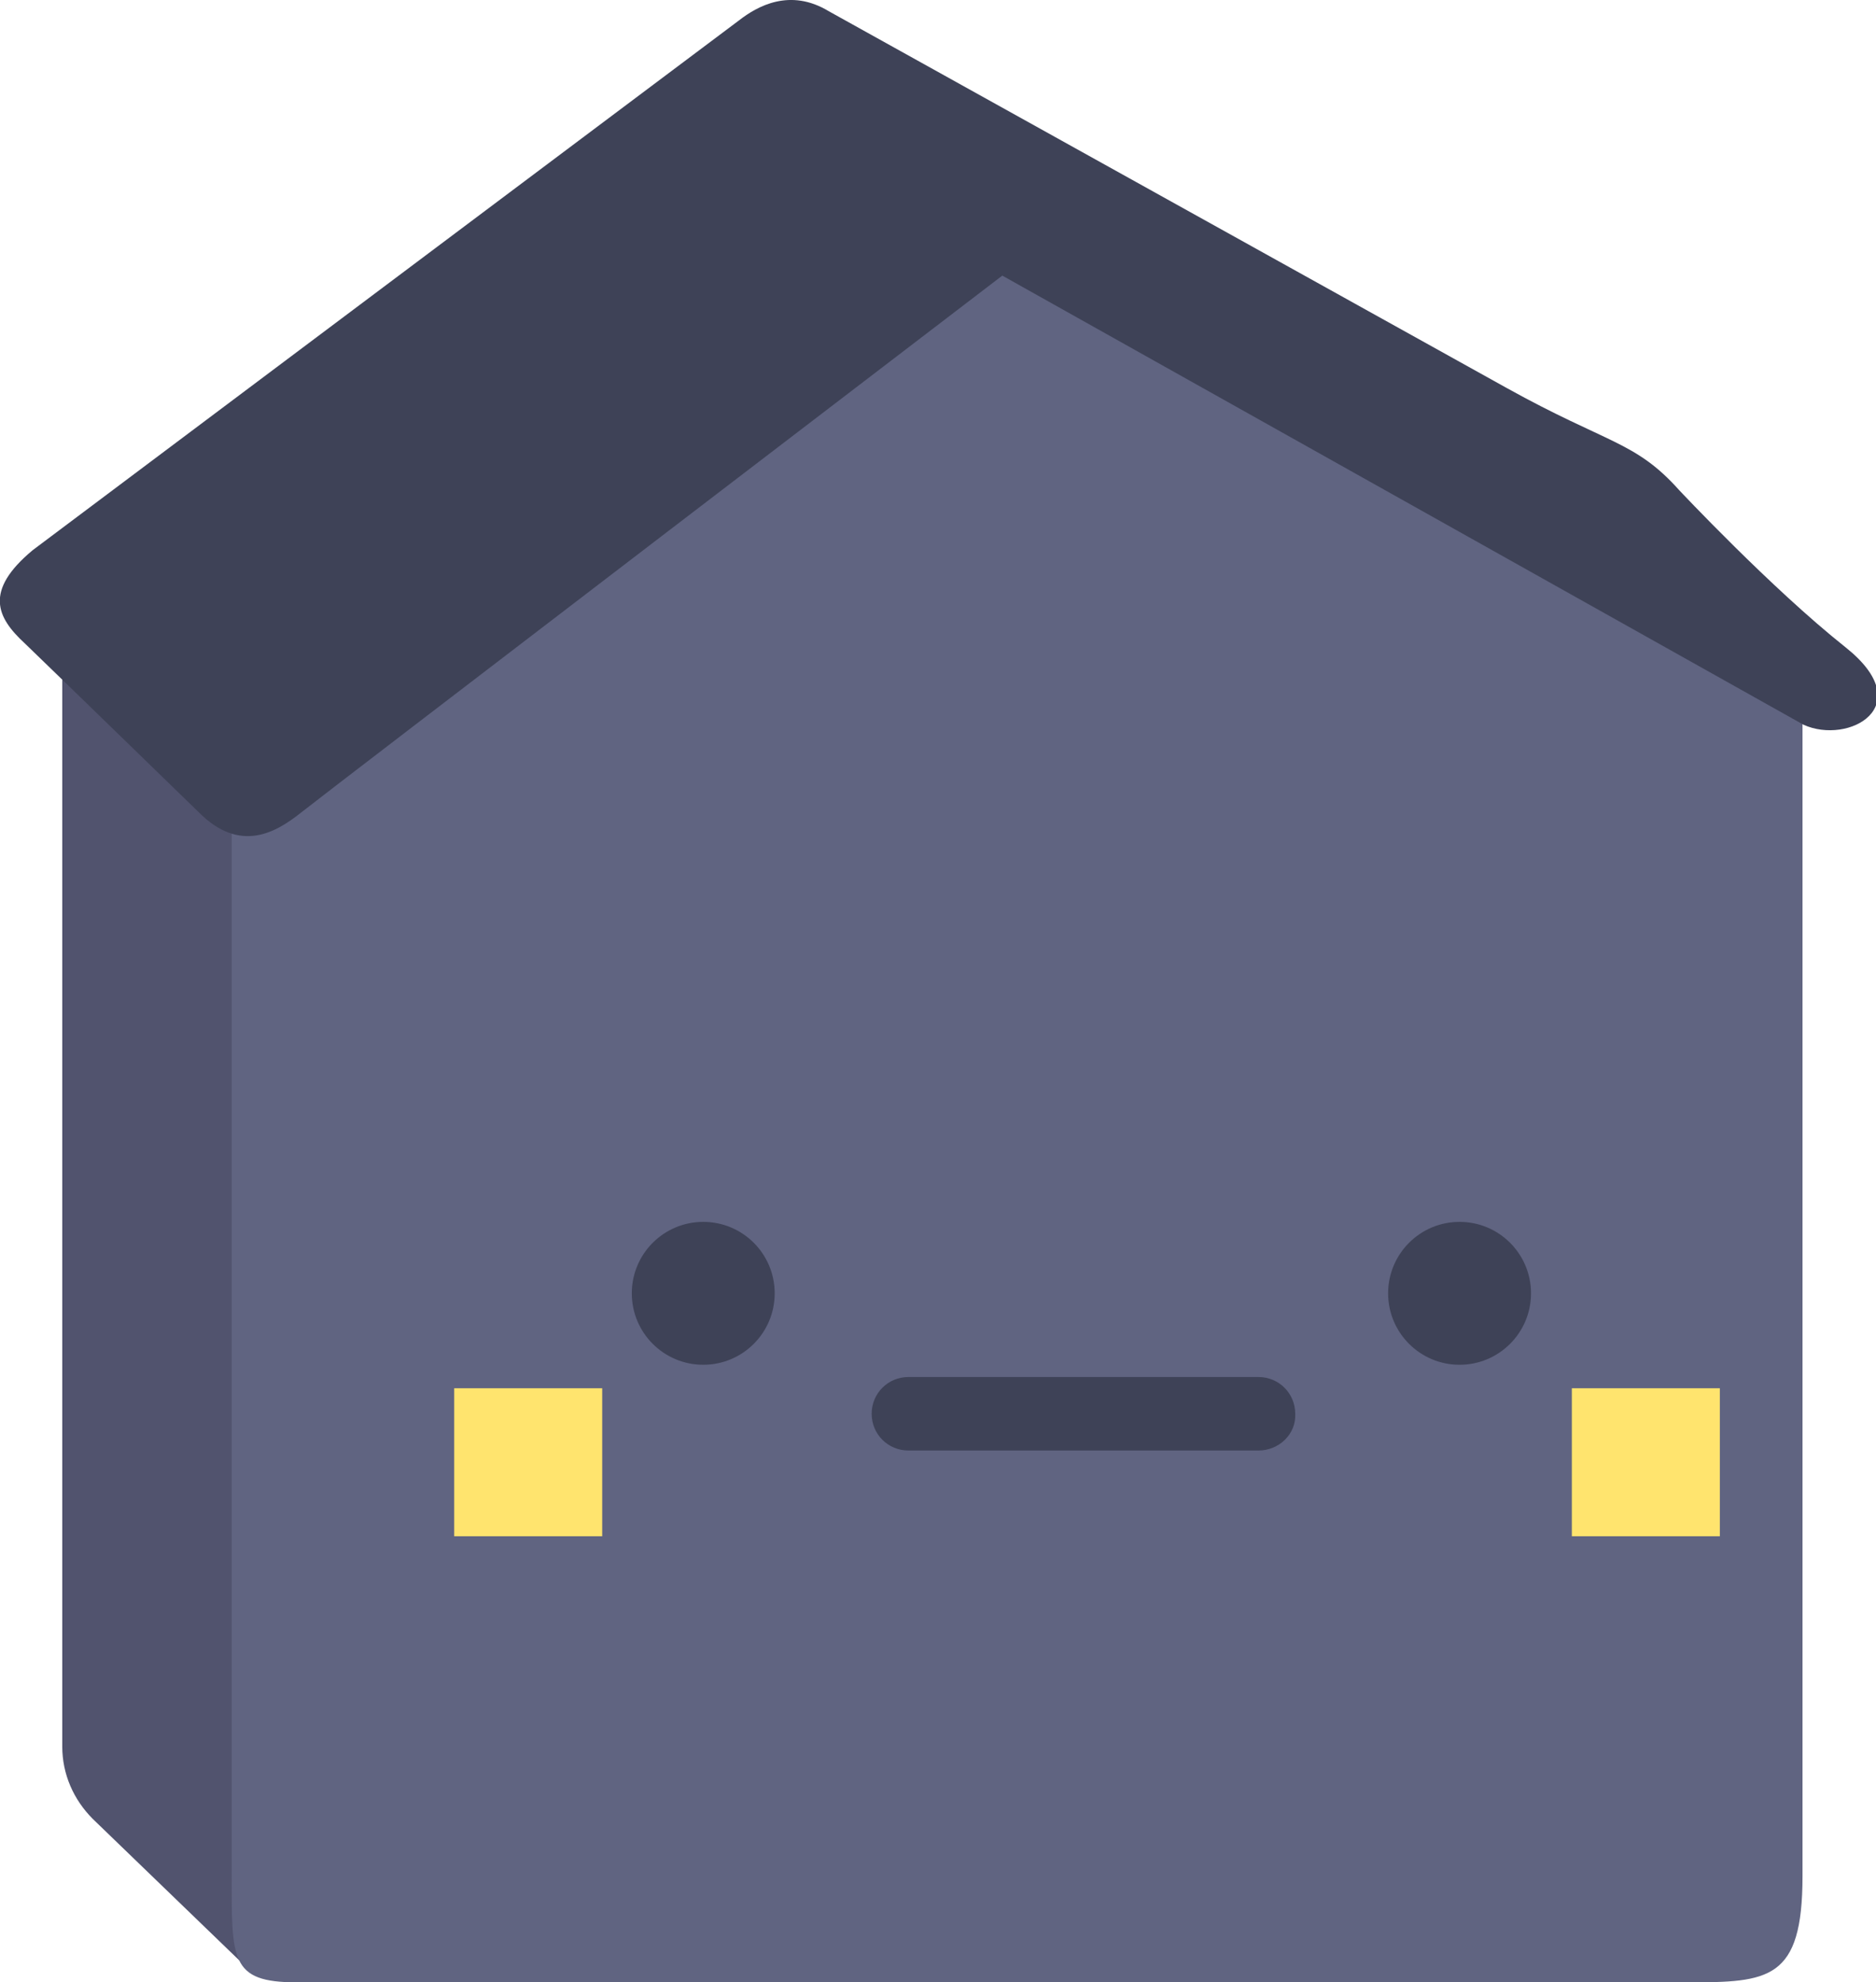 <svg version="1.1" id="Layer_1" xmlns="http://www.w3.org/2000/svg" x="0" y="0" viewBox="0 0 183.8 194.2" style="enable-background:new 0 0 183.8 194.2" xml:space="preserve"><style>.st2{fill:#3e4257}.st3{fill:#ffe46e}</style><path d="m23.6 192.2-14.5-14c-1.9-1.9-3-4.4-3-7.1V61.8l12.6-5.1L14.8 67l8 7.4.8 117.8z" style="fill:#51536e"/><path d="M176.6 66.8v117c0 10.2-3.3 10.4-11.3 10.4H29.1c-6.6 0-6.4-2.2-6.4-10.8V74.3l75.1-52.9 78.8 45.4z" style="fill:#606481"/><path class="st2" d="M72.4 2 3.2 53.9c-4.8 4-3.5 6.6-.8 9.1C5 65.5 19.5 79.6 19.5 79.6c4 4 7.5 2 10 0S98.2 27 98.2 27l78.5 44c4.4 2 11.4-1.8 4.1-7.6S164.5 48 164.5 48c-4.3-4.8-7-4.5-16.9-10S81.2 1.1 81.2 1.1c-3.8-2.3-7-.5-8.8.9zM123.3 142.1H89c-2 0-3.6-1.6-3.6-3.6s1.6-3.6 3.6-3.6h34.3c2 0 3.6 1.6 3.6 3.6.1 2-1.6 3.6-3.6 3.6z"/><circle class="st2" cx="68.9" cy="126.7" r="7"/><circle class="st2" cx="143" cy="126.7" r="7"/><path class="st3" d="M44.5 136H59v14.5H44.5zM154 136h14.5v14.5H154z"/></svg>